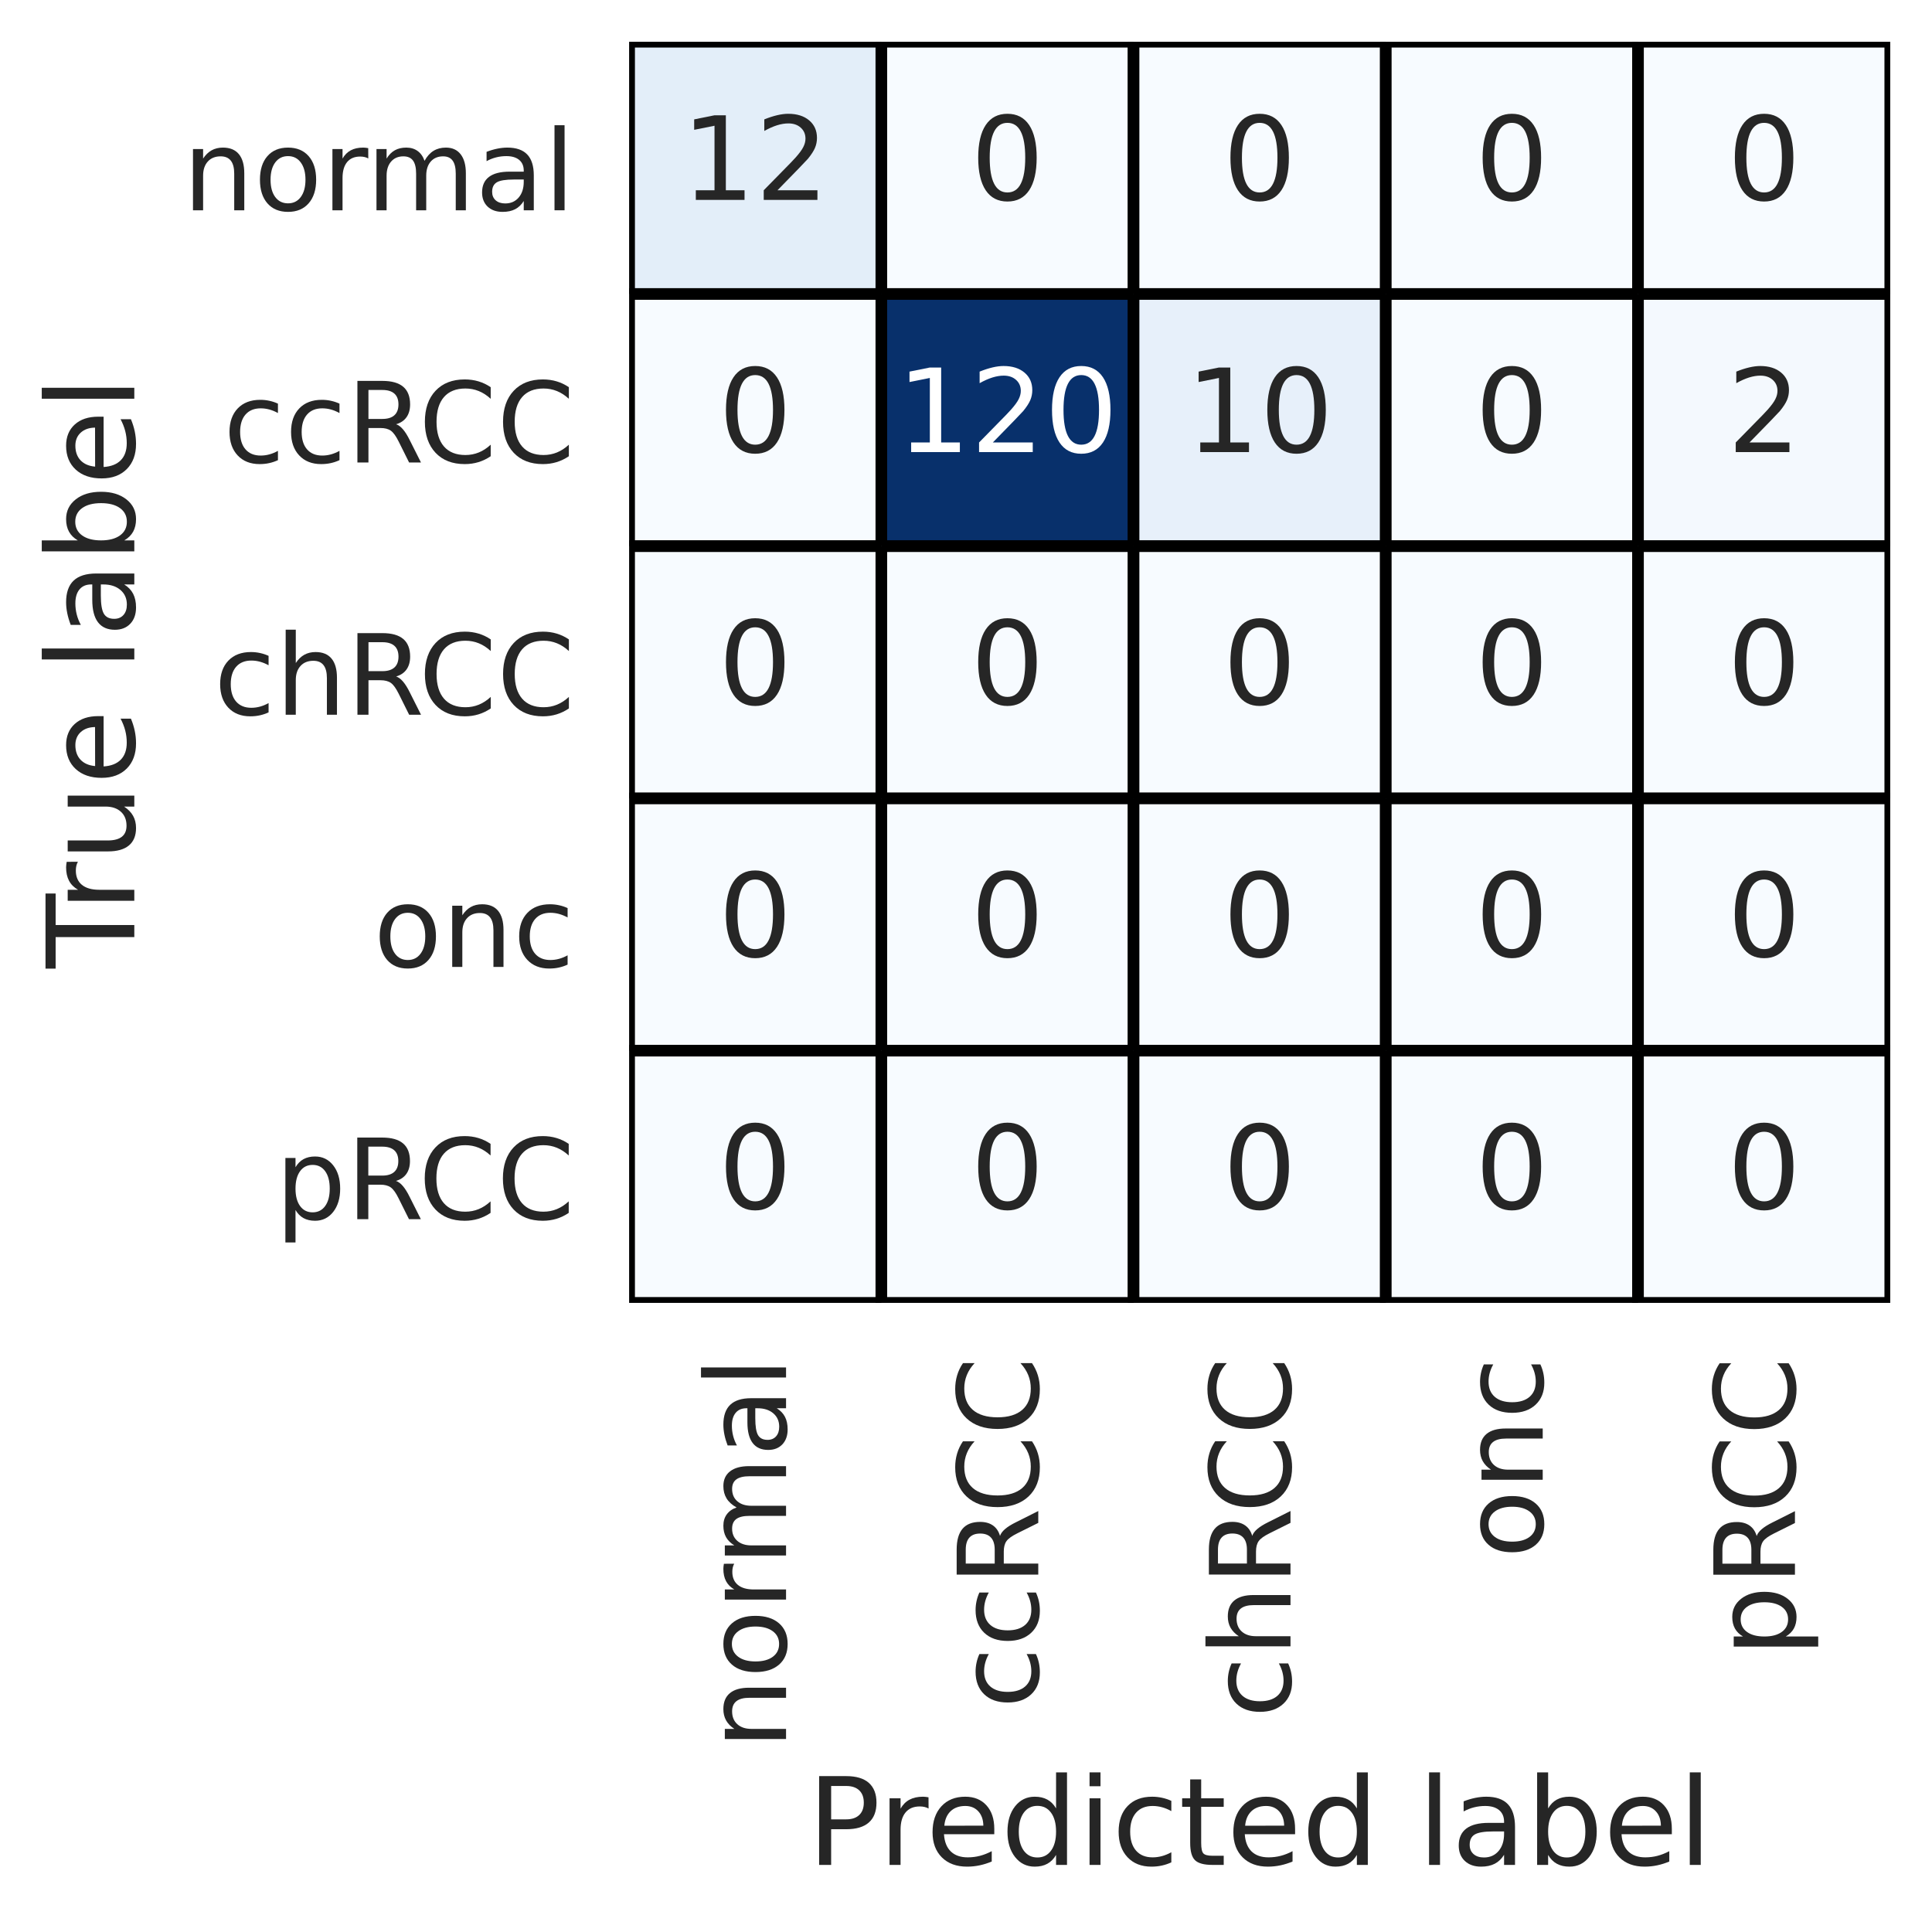 <?xml version="1.0" encoding="utf-8" standalone="no"?>
<!DOCTYPE svg PUBLIC "-//W3C//DTD SVG 1.1//EN"
  "http://www.w3.org/Graphics/SVG/1.1/DTD/svg11.dtd">
<!-- Created with matplotlib (https://matplotlib.org/) -->
<svg height="333.114pt" version="1.1" viewBox="0 0 333.114 333.114" width="333.114pt" xmlns="http://www.w3.org/2000/svg" xmlns:xlink="http://www.w3.org/1999/xlink">
 <defs>
  <style type="text/css">*{stroke-linecap:butt;stroke-linejoin:round;}</style>
 </defs>
 <g id="figure_1">
  <g id="patch_1">
   <path d="M 0 333.114 
L 333.114 333.114 
L 333.114 0 
L 0 0 
z
" style="fill:#ffffff;"/>
  </g>
  <g id="axes_1">
   <g id="patch_2">
    <path d="M 108.474 224.64 
L 325.914 224.64 
L 325.914 7.2 
L 108.474 7.2 
z
" style="fill:#eaeaf2;"/>
   </g>
   <g id="matplotlib.axis_1">
    <g id="xtick_1">
     <g id="text_1">
      <!-- normal -->
      <g style="fill:#262626;" transform="translate(135.53 301.59)rotate(-90)scale(0.193 -0.193)">
       <defs>
        <path d="M 54.891 33.016 
L 54.891 0 
L 45.906 0 
L 45.906 32.719 
Q 45.906 40.484 42.875 44.328 
Q 39.844 48.188 33.797 48.188 
Q 26.516 48.188 22.312 43.547 
Q 18.109 38.922 18.109 30.906 
L 18.109 0 
L 9.078 0 
L 9.078 54.688 
L 18.109 54.688 
L 18.109 46.188 
Q 21.344 51.125 25.703 53.562 
Q 30.078 56 35.797 56 
Q 45.219 56 50.047 50.172 
Q 54.891 44.344 54.891 33.016 
z
" id="DejaVuSans-110"/>
        <path d="M 30.609 48.391 
Q 23.391 48.391 19.188 42.75 
Q 14.984 37.109 14.984 27.297 
Q 14.984 17.484 19.156 11.844 
Q 23.344 6.203 30.609 6.203 
Q 37.797 6.203 41.984 11.859 
Q 46.188 17.531 46.188 27.297 
Q 46.188 37.016 41.984 42.703 
Q 37.797 48.391 30.609 48.391 
z
M 30.609 56 
Q 42.328 56 49.016 48.375 
Q 55.719 40.766 55.719 27.297 
Q 55.719 13.875 49.016 6.219 
Q 42.328 -1.422 30.609 -1.422 
Q 18.844 -1.422 12.172 6.219 
Q 5.516 13.875 5.516 27.297 
Q 5.516 40.766 12.172 48.375 
Q 18.844 56 30.609 56 
z
" id="DejaVuSans-111"/>
        <path d="M 41.109 46.297 
Q 39.594 47.172 37.812 47.578 
Q 36.031 48 33.891 48 
Q 26.266 48 22.188 43.047 
Q 18.109 38.094 18.109 28.812 
L 18.109 0 
L 9.078 0 
L 9.078 54.688 
L 18.109 54.688 
L 18.109 46.188 
Q 20.953 51.172 25.484 53.578 
Q 30.031 56 36.531 56 
Q 37.453 56 38.578 55.875 
Q 39.703 55.766 41.062 55.516 
z
" id="DejaVuSans-114"/>
        <path d="M 52 44.188 
Q 55.375 50.25 60.062 53.125 
Q 64.75 56 71.094 56 
Q 79.641 56 84.281 50.016 
Q 88.922 44.047 88.922 33.016 
L 88.922 0 
L 79.891 0 
L 79.891 32.719 
Q 79.891 40.578 77.094 44.375 
Q 74.312 48.188 68.609 48.188 
Q 61.625 48.188 57.562 43.547 
Q 53.516 38.922 53.516 30.906 
L 53.516 0 
L 44.484 0 
L 44.484 32.719 
Q 44.484 40.625 41.703 44.406 
Q 38.922 48.188 33.109 48.188 
Q 26.219 48.188 22.156 43.531 
Q 18.109 38.875 18.109 30.906 
L 18.109 0 
L 9.078 0 
L 9.078 54.688 
L 18.109 54.688 
L 18.109 46.188 
Q 21.188 51.219 25.484 53.609 
Q 29.781 56 35.688 56 
Q 41.656 56 45.828 52.969 
Q 50 49.953 52 44.188 
z
" id="DejaVuSans-109"/>
        <path d="M 34.281 27.484 
Q 23.391 27.484 19.188 25 
Q 14.984 22.516 14.984 16.5 
Q 14.984 11.719 18.141 8.906 
Q 21.297 6.109 26.703 6.109 
Q 34.188 6.109 38.703 11.406 
Q 43.219 16.703 43.219 25.484 
L 43.219 27.484 
z
M 52.203 31.203 
L 52.203 0 
L 43.219 0 
L 43.219 8.297 
Q 40.141 3.328 35.547 0.953 
Q 30.953 -1.422 24.312 -1.422 
Q 15.922 -1.422 10.953 3.297 
Q 6 8.016 6 15.922 
Q 6 25.141 12.172 29.828 
Q 18.359 34.516 30.609 34.516 
L 43.219 34.516 
L 43.219 35.406 
Q 43.219 41.609 39.141 45 
Q 35.062 48.391 27.688 48.391 
Q 23 48.391 18.547 47.266 
Q 14.109 46.141 10.016 43.891 
L 10.016 52.203 
Q 14.938 54.109 19.578 55.047 
Q 24.219 56 28.609 56 
Q 40.484 56 46.344 49.844 
Q 52.203 43.703 52.203 31.203 
z
" id="DejaVuSans-97"/>
        <path d="M 9.422 75.984 
L 18.406 75.984 
L 18.406 0 
L 9.422 0 
z
" id="DejaVuSans-108"/>
       </defs>
       <use xlink:href="#DejaVuSans-110"/>
       <use x="63.379" xlink:href="#DejaVuSans-111"/>
       <use x="124.561" xlink:href="#DejaVuSans-114"/>
       <use x="163.924" xlink:href="#DejaVuSans-109"/>
       <use x="261.336" xlink:href="#DejaVuSans-97"/>
       <use x="322.615" xlink:href="#DejaVuSans-108"/>
      </g>
     </g>
    </g>
    <g id="xtick_2">
     <g id="text_2">
      <!-- ccRCC -->
      <g style="fill:#262626;" transform="translate(179.018 294.606)rotate(-90)scale(0.193 -0.193)">
       <defs>
        <path d="M 48.781 52.594 
L 48.781 44.188 
Q 44.969 46.297 41.141 47.344 
Q 37.312 48.391 33.406 48.391 
Q 24.656 48.391 19.812 42.844 
Q 14.984 37.312 14.984 27.297 
Q 14.984 17.281 19.812 11.734 
Q 24.656 6.203 33.406 6.203 
Q 37.312 6.203 41.141 7.25 
Q 44.969 8.297 48.781 10.406 
L 48.781 2.094 
Q 45.016 0.344 40.984 -0.531 
Q 36.969 -1.422 32.422 -1.422 
Q 20.062 -1.422 12.781 6.344 
Q 5.516 14.109 5.516 27.297 
Q 5.516 40.672 12.859 48.328 
Q 20.219 56 33.016 56 
Q 37.156 56 41.109 55.141 
Q 45.062 54.297 48.781 52.594 
z
" id="DejaVuSans-99"/>
        <path d="M 44.391 34.188 
Q 47.562 33.109 50.562 29.594 
Q 53.562 26.078 56.594 19.922 
L 66.609 0 
L 56 0 
L 46.688 18.703 
Q 43.062 26.031 39.672 28.422 
Q 36.281 30.812 30.422 30.812 
L 19.672 30.812 
L 19.672 0 
L 9.812 0 
L 9.812 72.906 
L 32.078 72.906 
Q 44.578 72.906 50.734 67.672 
Q 56.891 62.453 56.891 51.906 
Q 56.891 45.016 53.688 40.469 
Q 50.484 35.938 44.391 34.188 
z
M 19.672 64.797 
L 19.672 38.922 
L 32.078 38.922 
Q 39.203 38.922 42.844 42.219 
Q 46.484 45.516 46.484 51.906 
Q 46.484 58.297 42.844 61.547 
Q 39.203 64.797 32.078 64.797 
z
" id="DejaVuSans-82"/>
        <path d="M 64.406 67.281 
L 64.406 56.891 
Q 59.422 61.531 53.781 63.812 
Q 48.141 66.109 41.797 66.109 
Q 29.297 66.109 22.656 58.469 
Q 16.016 50.828 16.016 36.375 
Q 16.016 21.969 22.656 14.328 
Q 29.297 6.688 41.797 6.688 
Q 48.141 6.688 53.781 8.984 
Q 59.422 11.281 64.406 15.922 
L 64.406 5.609 
Q 59.234 2.094 53.438 0.328 
Q 47.656 -1.422 41.219 -1.422 
Q 24.656 -1.422 15.125 8.703 
Q 5.609 18.844 5.609 36.375 
Q 5.609 53.953 15.125 64.078 
Q 24.656 74.219 41.219 74.219 
Q 47.75 74.219 53.531 72.484 
Q 59.328 70.75 64.406 67.281 
z
" id="DejaVuSans-67"/>
       </defs>
       <use xlink:href="#DejaVuSans-99"/>
       <use x="54.98" xlink:href="#DejaVuSans-99"/>
       <use x="109.961" xlink:href="#DejaVuSans-82"/>
       <use x="174.443" xlink:href="#DejaVuSans-67"/>
       <use x="244.268" xlink:href="#DejaVuSans-67"/>
      </g>
     </g>
    </g>
    <g id="xtick_3">
     <g id="text_3">
      <!-- chRCC -->
      <g style="fill:#262626;" transform="translate(222.506 296.221)rotate(-90)scale(0.193 -0.193)">
       <defs>
        <path d="M 54.891 33.016 
L 54.891 0 
L 45.906 0 
L 45.906 32.719 
Q 45.906 40.484 42.875 44.328 
Q 39.844 48.188 33.797 48.188 
Q 26.516 48.188 22.312 43.547 
Q 18.109 38.922 18.109 30.906 
L 18.109 0 
L 9.078 0 
L 9.078 75.984 
L 18.109 75.984 
L 18.109 46.188 
Q 21.344 51.125 25.703 53.562 
Q 30.078 56 35.797 56 
Q 45.219 56 50.047 50.172 
Q 54.891 44.344 54.891 33.016 
z
" id="DejaVuSans-104"/>
       </defs>
       <use xlink:href="#DejaVuSans-99"/>
       <use x="54.98" xlink:href="#DejaVuSans-104"/>
       <use x="118.359" xlink:href="#DejaVuSans-82"/>
       <use x="182.842" xlink:href="#DejaVuSans-67"/>
       <use x="252.666" xlink:href="#DejaVuSans-67"/>
      </g>
     </g>
    </g>
    <g id="xtick_4">
     <g id="text_4">
      <!-- onc -->
      <g style="fill:#262626;" transform="translate(265.994 268.703)rotate(-90)scale(0.193 -0.193)">
       <use xlink:href="#DejaVuSans-111"/>
       <use x="61.182" xlink:href="#DejaVuSans-110"/>
       <use x="124.561" xlink:href="#DejaVuSans-99"/>
      </g>
     </g>
    </g>
    <g id="xtick_5">
     <g id="text_5">
      <!-- pRCC -->
      <g style="fill:#262626;" transform="translate(309.482 285.658)rotate(-90)scale(0.193 -0.193)">
       <defs>
        <path d="M 18.109 8.203 
L 18.109 -20.797 
L 9.078 -20.797 
L 9.078 54.688 
L 18.109 54.688 
L 18.109 46.391 
Q 20.953 51.266 25.266 53.625 
Q 29.594 56 35.594 56 
Q 45.562 56 51.781 48.094 
Q 58.016 40.188 58.016 27.297 
Q 58.016 14.406 51.781 6.484 
Q 45.562 -1.422 35.594 -1.422 
Q 29.594 -1.422 25.266 0.953 
Q 20.953 3.328 18.109 8.203 
z
M 48.688 27.297 
Q 48.688 37.203 44.609 42.844 
Q 40.531 48.484 33.406 48.484 
Q 26.266 48.484 22.188 42.844 
Q 18.109 37.203 18.109 27.297 
Q 18.109 17.391 22.188 11.75 
Q 26.266 6.109 33.406 6.109 
Q 40.531 6.109 44.609 11.75 
Q 48.688 17.391 48.688 27.297 
z
" id="DejaVuSans-112"/>
       </defs>
       <use xlink:href="#DejaVuSans-112"/>
       <use x="63.477" xlink:href="#DejaVuSans-82"/>
       <use x="127.959" xlink:href="#DejaVuSans-67"/>
       <use x="197.783" xlink:href="#DejaVuSans-67"/>
      </g>
     </g>
    </g>
    <g id="text_6">
     <!-- Predicted label -->
     <g style="fill:#262626;" transform="translate(139.174 321.547)scale(0.21 -0.21)">
      <defs>
       <path d="M 19.672 64.797 
L 19.672 37.406 
L 32.078 37.406 
Q 38.969 37.406 42.719 40.969 
Q 46.484 44.531 46.484 51.125 
Q 46.484 57.672 42.719 61.234 
Q 38.969 64.797 32.078 64.797 
z
M 9.812 72.906 
L 32.078 72.906 
Q 44.344 72.906 50.609 67.359 
Q 56.891 61.812 56.891 51.125 
Q 56.891 40.328 50.609 34.812 
Q 44.344 29.297 32.078 29.297 
L 19.672 29.297 
L 19.672 0 
L 9.812 0 
z
" id="DejaVuSans-80"/>
       <path d="M 56.203 29.594 
L 56.203 25.203 
L 14.891 25.203 
Q 15.484 15.922 20.484 11.062 
Q 25.484 6.203 34.422 6.203 
Q 39.594 6.203 44.453 7.469 
Q 49.312 8.734 54.109 11.281 
L 54.109 2.781 
Q 49.266 0.734 44.188 -0.344 
Q 39.109 -1.422 33.891 -1.422 
Q 20.797 -1.422 13.156 6.188 
Q 5.516 13.812 5.516 26.812 
Q 5.516 40.234 12.766 48.109 
Q 20.016 56 32.328 56 
Q 43.359 56 49.781 48.891 
Q 56.203 41.797 56.203 29.594 
z
M 47.219 32.234 
Q 47.125 39.594 43.094 43.984 
Q 39.062 48.391 32.422 48.391 
Q 24.906 48.391 20.391 44.141 
Q 15.875 39.891 15.188 32.172 
z
" id="DejaVuSans-101"/>
       <path d="M 45.406 46.391 
L 45.406 75.984 
L 54.391 75.984 
L 54.391 0 
L 45.406 0 
L 45.406 8.203 
Q 42.578 3.328 38.25 0.953 
Q 33.938 -1.422 27.875 -1.422 
Q 17.969 -1.422 11.734 6.484 
Q 5.516 14.406 5.516 27.297 
Q 5.516 40.188 11.734 48.094 
Q 17.969 56 27.875 56 
Q 33.938 56 38.25 53.625 
Q 42.578 51.266 45.406 46.391 
z
M 14.797 27.297 
Q 14.797 17.391 18.875 11.75 
Q 22.953 6.109 30.078 6.109 
Q 37.203 6.109 41.297 11.75 
Q 45.406 17.391 45.406 27.297 
Q 45.406 37.203 41.297 42.844 
Q 37.203 48.484 30.078 48.484 
Q 22.953 48.484 18.875 42.844 
Q 14.797 37.203 14.797 27.297 
z
" id="DejaVuSans-100"/>
       <path d="M 9.422 54.688 
L 18.406 54.688 
L 18.406 0 
L 9.422 0 
z
M 9.422 75.984 
L 18.406 75.984 
L 18.406 64.594 
L 9.422 64.594 
z
" id="DejaVuSans-105"/>
       <path d="M 18.312 70.219 
L 18.312 54.688 
L 36.812 54.688 
L 36.812 47.703 
L 18.312 47.703 
L 18.312 18.016 
Q 18.312 11.328 20.141 9.422 
Q 21.969 7.516 27.594 7.516 
L 36.812 7.516 
L 36.812 0 
L 27.594 0 
Q 17.188 0 13.234 3.875 
Q 9.281 7.766 9.281 18.016 
L 9.281 47.703 
L 2.688 47.703 
L 2.688 54.688 
L 9.281 54.688 
L 9.281 70.219 
z
" id="DejaVuSans-116"/>
       <path id="DejaVuSans-32"/>
       <path d="M 48.688 27.297 
Q 48.688 37.203 44.609 42.844 
Q 40.531 48.484 33.406 48.484 
Q 26.266 48.484 22.188 42.844 
Q 18.109 37.203 18.109 27.297 
Q 18.109 17.391 22.188 11.75 
Q 26.266 6.109 33.406 6.109 
Q 40.531 6.109 44.609 11.75 
Q 48.688 17.391 48.688 27.297 
z
M 18.109 46.391 
Q 20.953 51.266 25.266 53.625 
Q 29.594 56 35.594 56 
Q 45.562 56 51.781 48.094 
Q 58.016 40.188 58.016 27.297 
Q 58.016 14.406 51.781 6.484 
Q 45.562 -1.422 35.594 -1.422 
Q 29.594 -1.422 25.266 0.953 
Q 20.953 3.328 18.109 8.203 
L 18.109 0 
L 9.078 0 
L 9.078 75.984 
L 18.109 75.984 
z
" id="DejaVuSans-98"/>
      </defs>
      <use xlink:href="#DejaVuSans-80"/>
      <use x="58.553" xlink:href="#DejaVuSans-114"/>
      <use x="97.416" xlink:href="#DejaVuSans-101"/>
      <use x="158.939" xlink:href="#DejaVuSans-100"/>
      <use x="222.416" xlink:href="#DejaVuSans-105"/>
      <use x="250.199" xlink:href="#DejaVuSans-99"/>
      <use x="305.18" xlink:href="#DejaVuSans-116"/>
      <use x="344.389" xlink:href="#DejaVuSans-101"/>
      <use x="405.912" xlink:href="#DejaVuSans-100"/>
      <use x="469.389" xlink:href="#DejaVuSans-32"/>
      <use x="501.176" xlink:href="#DejaVuSans-108"/>
      <use x="528.959" xlink:href="#DejaVuSans-97"/>
      <use x="590.238" xlink:href="#DejaVuSans-98"/>
      <use x="653.715" xlink:href="#DejaVuSans-101"/>
      <use x="715.238" xlink:href="#DejaVuSans-108"/>
     </g>
    </g>
   </g>
   <g id="matplotlib.axis_2">
    <g id="ytick_1">
     <g id="text_7">
      <!-- normal -->
      <g style="fill:#262626;" transform="translate(31.524 36.257)scale(0.193 -0.193)">
       <use xlink:href="#DejaVuSans-110"/>
       <use x="63.379" xlink:href="#DejaVuSans-111"/>
       <use x="124.561" xlink:href="#DejaVuSans-114"/>
       <use x="163.924" xlink:href="#DejaVuSans-109"/>
       <use x="261.336" xlink:href="#DejaVuSans-97"/>
       <use x="322.615" xlink:href="#DejaVuSans-108"/>
      </g>
     </g>
    </g>
    <g id="ytick_2">
     <g id="text_8">
      <!-- ccRCC -->
      <g style="fill:#262626;" transform="translate(38.508 79.745)scale(0.193 -0.193)">
       <use xlink:href="#DejaVuSans-99"/>
       <use x="54.98" xlink:href="#DejaVuSans-99"/>
       <use x="109.961" xlink:href="#DejaVuSans-82"/>
       <use x="174.443" xlink:href="#DejaVuSans-67"/>
       <use x="244.268" xlink:href="#DejaVuSans-67"/>
      </g>
     </g>
    </g>
    <g id="ytick_3">
     <g id="text_9">
      <!-- chRCC -->
      <g style="fill:#262626;" transform="translate(36.893 123.233)scale(0.193 -0.193)">
       <use xlink:href="#DejaVuSans-99"/>
       <use x="54.98" xlink:href="#DejaVuSans-104"/>
       <use x="118.359" xlink:href="#DejaVuSans-82"/>
       <use x="182.842" xlink:href="#DejaVuSans-67"/>
       <use x="252.666" xlink:href="#DejaVuSans-67"/>
      </g>
     </g>
    </g>
    <g id="ytick_4">
     <g id="text_10">
      <!-- onc -->
      <g style="fill:#262626;" transform="translate(64.411 166.721)scale(0.193 -0.193)">
       <use xlink:href="#DejaVuSans-111"/>
       <use x="61.182" xlink:href="#DejaVuSans-110"/>
       <use x="124.561" xlink:href="#DejaVuSans-99"/>
      </g>
     </g>
    </g>
    <g id="ytick_5">
     <g id="text_11">
      <!-- pRCC -->
      <g style="fill:#262626;" transform="translate(47.456 210.209)scale(0.193 -0.193)">
       <use xlink:href="#DejaVuSans-112"/>
       <use x="63.477" xlink:href="#DejaVuSans-82"/>
       <use x="127.959" xlink:href="#DejaVuSans-67"/>
       <use x="197.783" xlink:href="#DejaVuSans-67"/>
      </g>
     </g>
    </g>
    <g id="text_12">
     <!-- True label -->
     <g style="fill:#262626;" transform="translate(23.157 166.948)rotate(-90)scale(0.21 -0.21)">
      <defs>
       <path d="M -0.297 72.906 
L 61.375 72.906 
L 61.375 64.594 
L 35.5 64.594 
L 35.5 0 
L 25.594 0 
L 25.594 64.594 
L -0.297 64.594 
z
" id="DejaVuSans-84"/>
       <path d="M 8.5 21.578 
L 8.5 54.688 
L 17.484 54.688 
L 17.484 21.922 
Q 17.484 14.156 20.5 10.266 
Q 23.531 6.391 29.594 6.391 
Q 36.859 6.391 41.078 11.031 
Q 45.312 15.672 45.312 23.688 
L 45.312 54.688 
L 54.297 54.688 
L 54.297 0 
L 45.312 0 
L 45.312 8.406 
Q 42.047 3.422 37.719 1 
Q 33.406 -1.422 27.688 -1.422 
Q 18.266 -1.422 13.375 4.438 
Q 8.5 10.297 8.5 21.578 
z
M 31.109 56 
z
" id="DejaVuSans-117"/>
      </defs>
      <use xlink:href="#DejaVuSans-84"/>
      <use x="46.334" xlink:href="#DejaVuSans-114"/>
      <use x="87.447" xlink:href="#DejaVuSans-117"/>
      <use x="150.826" xlink:href="#DejaVuSans-101"/>
      <use x="212.35" xlink:href="#DejaVuSans-32"/>
      <use x="244.137" xlink:href="#DejaVuSans-108"/>
      <use x="271.92" xlink:href="#DejaVuSans-97"/>
      <use x="333.199" xlink:href="#DejaVuSans-98"/>
      <use x="396.676" xlink:href="#DejaVuSans-101"/>
      <use x="458.199" xlink:href="#DejaVuSans-108"/>
     </g>
    </g>
   </g>
   <g id="QuadMesh_1">
    <path clip-path="url(#p6e4ed5e69a)" d="M 108.474 7.2 
L 151.962 7.2 
L 151.962 50.688 
L 108.474 50.688 
L 108.474 7.2 
" style="fill:#e3eef9;stroke:#000000;stroke-width:2;"/>
    <path clip-path="url(#p6e4ed5e69a)" d="M 151.962 7.2 
L 195.45 7.2 
L 195.45 50.688 
L 151.962 50.688 
L 151.962 7.2 
" style="fill:#f7fbff;stroke:#000000;stroke-width:2;"/>
    <path clip-path="url(#p6e4ed5e69a)" d="M 195.45 7.2 
L 238.938 7.2 
L 238.938 50.688 
L 195.45 50.688 
L 195.45 7.2 
" style="fill:#f7fbff;stroke:#000000;stroke-width:2;"/>
    <path clip-path="url(#p6e4ed5e69a)" d="M 238.938 7.2 
L 282.426 7.2 
L 282.426 50.688 
L 238.938 50.688 
L 238.938 7.2 
" style="fill:#f7fbff;stroke:#000000;stroke-width:2;"/>
    <path clip-path="url(#p6e4ed5e69a)" d="M 282.426 7.2 
L 325.914 7.2 
L 325.914 50.688 
L 282.426 50.688 
L 282.426 7.2 
" style="fill:#f7fbff;stroke:#000000;stroke-width:2;"/>
    <path clip-path="url(#p6e4ed5e69a)" d="M 108.474 50.688 
L 151.962 50.688 
L 151.962 94.176 
L 108.474 94.176 
L 108.474 50.688 
" style="fill:#f7fbff;stroke:#000000;stroke-width:2;"/>
    <path clip-path="url(#p6e4ed5e69a)" d="M 151.962 50.688 
L 195.45 50.688 
L 195.45 94.176 
L 151.962 94.176 
L 151.962 50.688 
" style="fill:#08306b;stroke:#000000;stroke-width:2;"/>
    <path clip-path="url(#p6e4ed5e69a)" d="M 195.45 50.688 
L 238.938 50.688 
L 238.938 94.176 
L 195.45 94.176 
L 195.45 50.688 
" style="fill:#e7f0fa;stroke:#000000;stroke-width:2;"/>
    <path clip-path="url(#p6e4ed5e69a)" d="M 238.938 50.688 
L 282.426 50.688 
L 282.426 94.176 
L 238.938 94.176 
L 238.938 50.688 
" style="fill:#f7fbff;stroke:#000000;stroke-width:2;"/>
    <path clip-path="url(#p6e4ed5e69a)" d="M 282.426 50.688 
L 325.914 50.688 
L 325.914 94.176 
L 282.426 94.176 
L 282.426 50.688 
" style="fill:#f4f9fe;stroke:#000000;stroke-width:2;"/>
    <path clip-path="url(#p6e4ed5e69a)" d="M 108.474 94.176 
L 151.962 94.176 
L 151.962 137.664 
L 108.474 137.664 
L 108.474 94.176 
" style="fill:#f7fbff;stroke:#000000;stroke-width:2;"/>
    <path clip-path="url(#p6e4ed5e69a)" d="M 151.962 94.176 
L 195.45 94.176 
L 195.45 137.664 
L 151.962 137.664 
L 151.962 94.176 
" style="fill:#f7fbff;stroke:#000000;stroke-width:2;"/>
    <path clip-path="url(#p6e4ed5e69a)" d="M 195.45 94.176 
L 238.938 94.176 
L 238.938 137.664 
L 195.45 137.664 
L 195.45 94.176 
" style="fill:#f7fbff;stroke:#000000;stroke-width:2;"/>
    <path clip-path="url(#p6e4ed5e69a)" d="M 238.938 94.176 
L 282.426 94.176 
L 282.426 137.664 
L 238.938 137.664 
L 238.938 94.176 
" style="fill:#f7fbff;stroke:#000000;stroke-width:2;"/>
    <path clip-path="url(#p6e4ed5e69a)" d="M 282.426 94.176 
L 325.914 94.176 
L 325.914 137.664 
L 282.426 137.664 
L 282.426 94.176 
" style="fill:#f7fbff;stroke:#000000;stroke-width:2;"/>
    <path clip-path="url(#p6e4ed5e69a)" d="M 108.474 137.664 
L 151.962 137.664 
L 151.962 181.152 
L 108.474 181.152 
L 108.474 137.664 
" style="fill:#f7fbff;stroke:#000000;stroke-width:2;"/>
    <path clip-path="url(#p6e4ed5e69a)" d="M 151.962 137.664 
L 195.45 137.664 
L 195.45 181.152 
L 151.962 181.152 
L 151.962 137.664 
" style="fill:#f7fbff;stroke:#000000;stroke-width:2;"/>
    <path clip-path="url(#p6e4ed5e69a)" d="M 195.45 137.664 
L 238.938 137.664 
L 238.938 181.152 
L 195.45 181.152 
L 195.45 137.664 
" style="fill:#f7fbff;stroke:#000000;stroke-width:2;"/>
    <path clip-path="url(#p6e4ed5e69a)" d="M 238.938 137.664 
L 282.426 137.664 
L 282.426 181.152 
L 238.938 181.152 
L 238.938 137.664 
" style="fill:#f7fbff;stroke:#000000;stroke-width:2;"/>
    <path clip-path="url(#p6e4ed5e69a)" d="M 282.426 137.664 
L 325.914 137.664 
L 325.914 181.152 
L 282.426 181.152 
L 282.426 137.664 
" style="fill:#f7fbff;stroke:#000000;stroke-width:2;"/>
    <path clip-path="url(#p6e4ed5e69a)" d="M 108.474 181.152 
L 151.962 181.152 
L 151.962 224.64 
L 108.474 224.64 
L 108.474 181.152 
" style="fill:#f7fbff;stroke:#000000;stroke-width:2;"/>
    <path clip-path="url(#p6e4ed5e69a)" d="M 151.962 181.152 
L 195.45 181.152 
L 195.45 224.64 
L 151.962 224.64 
L 151.962 181.152 
" style="fill:#f7fbff;stroke:#000000;stroke-width:2;"/>
    <path clip-path="url(#p6e4ed5e69a)" d="M 195.45 181.152 
L 238.938 181.152 
L 238.938 224.64 
L 195.45 224.64 
L 195.45 181.152 
" style="fill:#f7fbff;stroke:#000000;stroke-width:2;"/>
    <path clip-path="url(#p6e4ed5e69a)" d="M 238.938 181.152 
L 282.426 181.152 
L 282.426 224.64 
L 238.938 224.64 
L 238.938 181.152 
" style="fill:#f7fbff;stroke:#000000;stroke-width:2;"/>
    <path clip-path="url(#p6e4ed5e69a)" d="M 282.426 181.152 
L 325.914 181.152 
L 325.914 224.64 
L 282.426 224.64 
L 282.426 181.152 
" style="fill:#f7fbff;stroke:#000000;stroke-width:2;"/>
   </g>
   <g id="text_13">
    <!-- 12 -->
    <g style="fill:#262626;" transform="translate(117.493 34.463)scale(0.2 -0.2)">
     <defs>
      <path d="M 12.406 8.297 
L 28.516 8.297 
L 28.516 63.922 
L 10.984 60.406 
L 10.984 69.391 
L 28.422 72.906 
L 38.281 72.906 
L 38.281 8.297 
L 54.391 8.297 
L 54.391 0 
L 12.406 0 
z
" id="DejaVuSans-49"/>
      <path d="M 19.188 8.297 
L 53.609 8.297 
L 53.609 0 
L 7.328 0 
L 7.328 8.297 
Q 12.938 14.109 22.625 23.891 
Q 32.328 33.688 34.812 36.531 
Q 39.547 41.844 41.422 45.531 
Q 43.312 49.219 43.312 52.781 
Q 43.312 58.594 39.234 62.25 
Q 35.156 65.922 28.609 65.922 
Q 23.969 65.922 18.812 64.312 
Q 13.672 62.703 7.812 59.422 
L 7.812 69.391 
Q 13.766 71.781 18.938 73 
Q 24.125 74.219 28.422 74.219 
Q 39.75 74.219 46.484 68.547 
Q 53.219 62.891 53.219 53.422 
Q 53.219 48.922 51.531 44.891 
Q 49.859 40.875 45.406 35.406 
Q 44.188 33.984 37.641 27.219 
Q 31.109 20.453 19.188 8.297 
z
" id="DejaVuSans-50"/>
     </defs>
     <use xlink:href="#DejaVuSans-49"/>
     <use x="63.623" xlink:href="#DejaVuSans-50"/>
    </g>
   </g>
   <g id="text_14">
    <!-- 0 -->
    <g style="fill:#262626;" transform="translate(167.344 34.463)scale(0.2 -0.2)">
     <defs>
      <path d="M 31.781 66.406 
Q 24.172 66.406 20.328 58.906 
Q 16.5 51.422 16.5 36.375 
Q 16.5 21.391 20.328 13.891 
Q 24.172 6.391 31.781 6.391 
Q 39.453 6.391 43.281 13.891 
Q 47.125 21.391 47.125 36.375 
Q 47.125 51.422 43.281 58.906 
Q 39.453 66.406 31.781 66.406 
z
M 31.781 74.219 
Q 44.047 74.219 50.516 64.516 
Q 56.984 54.828 56.984 36.375 
Q 56.984 17.969 50.516 8.266 
Q 44.047 -1.422 31.781 -1.422 
Q 19.531 -1.422 13.062 8.266 
Q 6.594 17.969 6.594 36.375 
Q 6.594 54.828 13.062 64.516 
Q 19.531 74.219 31.781 74.219 
z
" id="DejaVuSans-48"/>
     </defs>
     <use xlink:href="#DejaVuSans-48"/>
    </g>
   </g>
   <g id="text_15">
    <!-- 0 -->
    <g style="fill:#262626;" transform="translate(210.832 34.463)scale(0.2 -0.2)">
     <use xlink:href="#DejaVuSans-48"/>
    </g>
   </g>
   <g id="text_16">
    <!-- 0 -->
    <g style="fill:#262626;" transform="translate(254.32 34.463)scale(0.2 -0.2)">
     <use xlink:href="#DejaVuSans-48"/>
    </g>
   </g>
   <g id="text_17">
    <!-- 0 -->
    <g style="fill:#262626;" transform="translate(297.808 34.463)scale(0.2 -0.2)">
     <use xlink:href="#DejaVuSans-48"/>
    </g>
   </g>
   <g id="text_18">
    <!-- 0 -->
    <g style="fill:#262626;" transform="translate(123.856 77.951)scale(0.2 -0.2)">
     <use xlink:href="#DejaVuSans-48"/>
    </g>
   </g>
   <g id="text_19">
    <!-- 120 -->
    <g style="fill:#ffffff;" transform="translate(154.619 77.951)scale(0.2 -0.2)">
     <use xlink:href="#DejaVuSans-49"/>
     <use x="63.623" xlink:href="#DejaVuSans-50"/>
     <use x="127.246" xlink:href="#DejaVuSans-48"/>
    </g>
   </g>
   <g id="text_20">
    <!-- 10 -->
    <g style="fill:#262626;" transform="translate(204.469 77.951)scale(0.2 -0.2)">
     <use xlink:href="#DejaVuSans-49"/>
     <use x="63.623" xlink:href="#DejaVuSans-48"/>
    </g>
   </g>
   <g id="text_21">
    <!-- 0 -->
    <g style="fill:#262626;" transform="translate(254.32 77.951)scale(0.2 -0.2)">
     <use xlink:href="#DejaVuSans-48"/>
    </g>
   </g>
   <g id="text_22">
    <!-- 2 -->
    <g style="fill:#262626;" transform="translate(297.808 77.951)scale(0.2 -0.2)">
     <use xlink:href="#DejaVuSans-50"/>
    </g>
   </g>
   <g id="text_23">
    <!-- 0 -->
    <g style="fill:#262626;" transform="translate(123.856 121.439)scale(0.2 -0.2)">
     <use xlink:href="#DejaVuSans-48"/>
    </g>
   </g>
   <g id="text_24">
    <!-- 0 -->
    <g style="fill:#262626;" transform="translate(167.344 121.439)scale(0.2 -0.2)">
     <use xlink:href="#DejaVuSans-48"/>
    </g>
   </g>
   <g id="text_25">
    <!-- 0 -->
    <g style="fill:#262626;" transform="translate(210.832 121.439)scale(0.2 -0.2)">
     <use xlink:href="#DejaVuSans-48"/>
    </g>
   </g>
   <g id="text_26">
    <!-- 0 -->
    <g style="fill:#262626;" transform="translate(254.32 121.439)scale(0.2 -0.2)">
     <use xlink:href="#DejaVuSans-48"/>
    </g>
   </g>
   <g id="text_27">
    <!-- 0 -->
    <g style="fill:#262626;" transform="translate(297.808 121.439)scale(0.2 -0.2)">
     <use xlink:href="#DejaVuSans-48"/>
    </g>
   </g>
   <g id="text_28">
    <!-- 0 -->
    <g style="fill:#262626;" transform="translate(123.856 164.927)scale(0.2 -0.2)">
     <use xlink:href="#DejaVuSans-48"/>
    </g>
   </g>
   <g id="text_29">
    <!-- 0 -->
    <g style="fill:#262626;" transform="translate(167.344 164.927)scale(0.2 -0.2)">
     <use xlink:href="#DejaVuSans-48"/>
    </g>
   </g>
   <g id="text_30">
    <!-- 0 -->
    <g style="fill:#262626;" transform="translate(210.832 164.927)scale(0.2 -0.2)">
     <use xlink:href="#DejaVuSans-48"/>
    </g>
   </g>
   <g id="text_31">
    <!-- 0 -->
    <g style="fill:#262626;" transform="translate(254.32 164.927)scale(0.2 -0.2)">
     <use xlink:href="#DejaVuSans-48"/>
    </g>
   </g>
   <g id="text_32">
    <!-- 0 -->
    <g style="fill:#262626;" transform="translate(297.808 164.927)scale(0.2 -0.2)">
     <use xlink:href="#DejaVuSans-48"/>
    </g>
   </g>
   <g id="text_33">
    <!-- 0 -->
    <g style="fill:#262626;" transform="translate(123.856 208.415)scale(0.2 -0.2)">
     <use xlink:href="#DejaVuSans-48"/>
    </g>
   </g>
   <g id="text_34">
    <!-- 0 -->
    <g style="fill:#262626;" transform="translate(167.344 208.415)scale(0.2 -0.2)">
     <use xlink:href="#DejaVuSans-48"/>
    </g>
   </g>
   <g id="text_35">
    <!-- 0 -->
    <g style="fill:#262626;" transform="translate(210.832 208.415)scale(0.2 -0.2)">
     <use xlink:href="#DejaVuSans-48"/>
    </g>
   </g>
   <g id="text_36">
    <!-- 0 -->
    <g style="fill:#262626;" transform="translate(254.32 208.415)scale(0.2 -0.2)">
     <use xlink:href="#DejaVuSans-48"/>
    </g>
   </g>
   <g id="text_37">
    <!-- 0 -->
    <g style="fill:#262626;" transform="translate(297.808 208.415)scale(0.2 -0.2)">
     <use xlink:href="#DejaVuSans-48"/>
    </g>
   </g>
  </g>
 </g>
 <defs>
  <clipPath id="p6e4ed5e69a">
   <rect height="217.44" width="217.44" x="108.474" y="7.2"/>
  </clipPath>
 </defs>
</svg>
